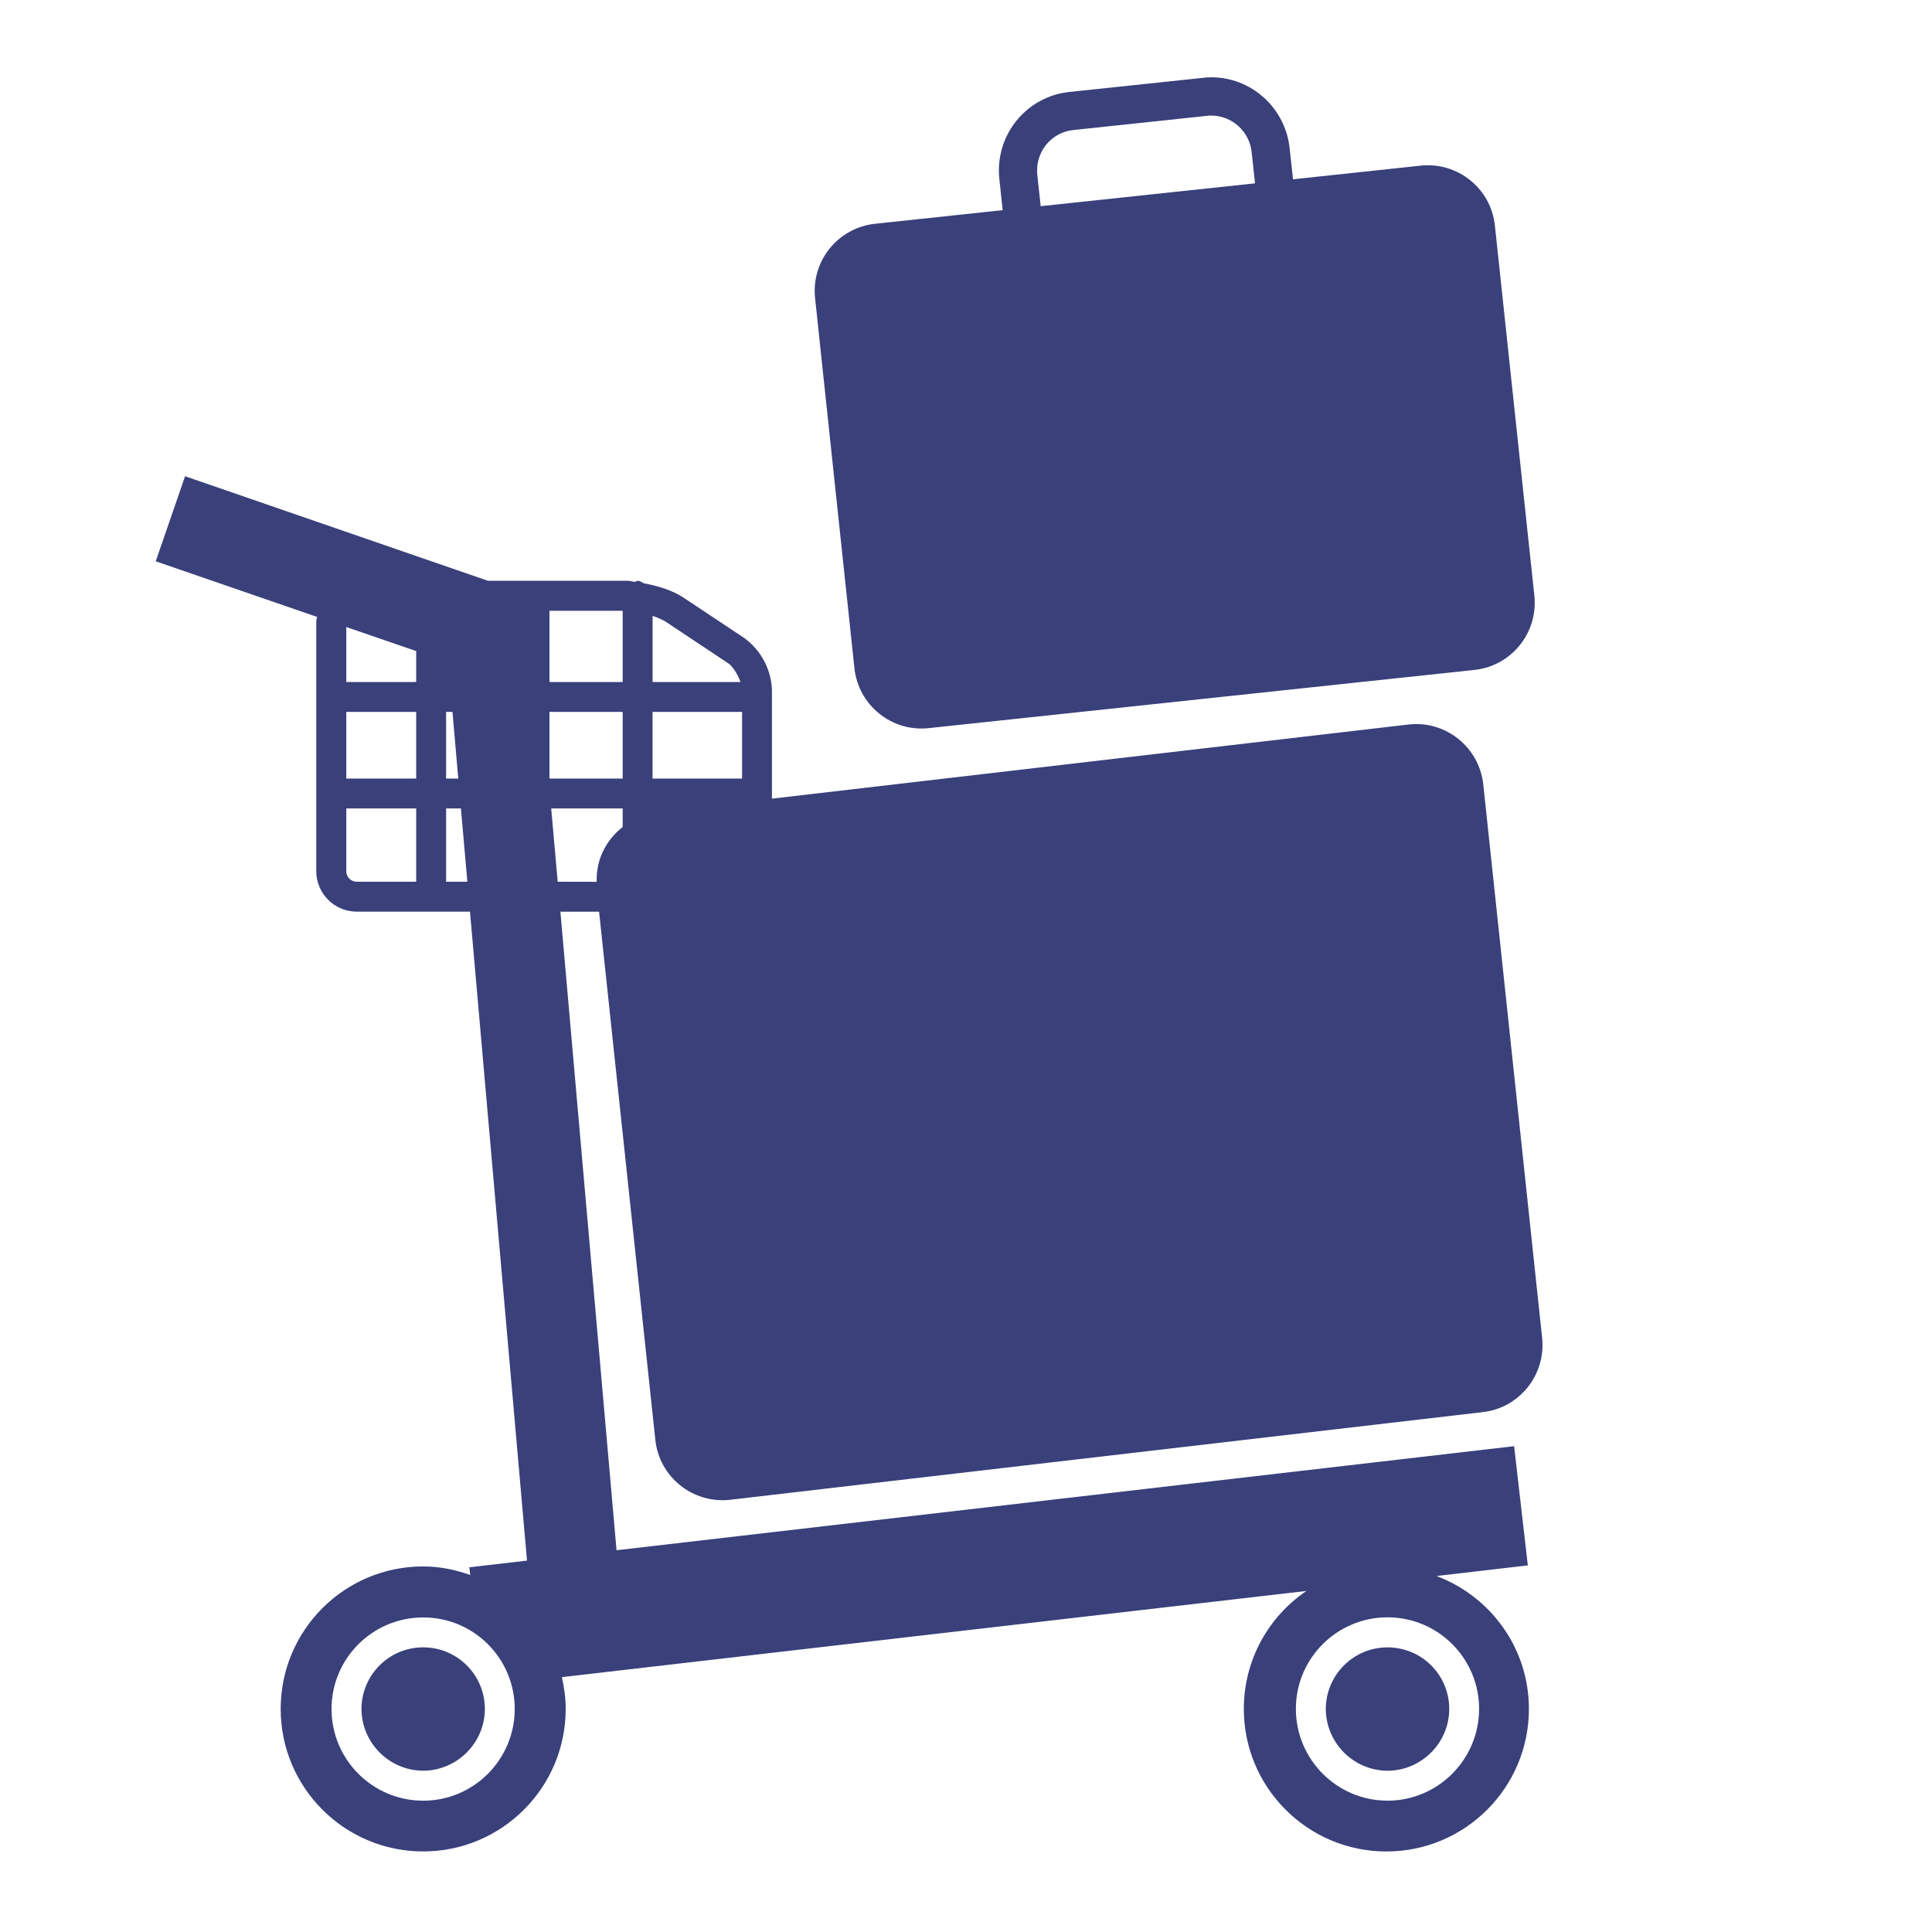 <?xml version="1.0" encoding="utf-8"?>
<!-- Generator: Adobe Illustrator 16.0.0, SVG Export Plug-In . SVG Version: 6.00 Build 0)  -->
<!DOCTYPE svg PUBLIC "-//W3C//DTD SVG 1.1//EN" "http://www.w3.org/Graphics/SVG/1.1/DTD/svg11.dtd">
<svg version="1.1" id="Layer_1" xmlns="http://www.w3.org/2000/svg" xmlns:xlink="http://www.w3.org/1999/xlink" x="0px" y="0px"
	 width="50px" height="50px" viewBox="0 0 50 50" enable-background="new 0 0 50 50" xml:space="preserve">
<path fill="#39407A" d="M22.112,17.289c0.102,0.961,0.963,1.659,1.922,1.555l14.122-1.506c0.959-0.1,1.654-0.962,1.553-1.921
	L38.688,5.84c-0.1-0.96-0.961-1.655-1.922-1.553L33.463,4.64l-0.088-0.812C33.258,2.781,32.379,2,31.346,2
	c-0.074,0-0.148,0.006-0.217,0.015L27.674,2.38c-1.05,0.111-1.823,1-1.823,2.031c0,0.073,0.005,0.148,0.012,0.219l0.086,0.809
	l-3.302,0.352c-0.96,0.103-1.655,0.963-1.553,1.922L22.112,17.289z M27.778,3.365l3.456-0.367c0.045-0.007,0.082-0.007,0.111-0.007
	c0.529,0,0.988,0.4,1.047,0.942l0.088,0.812l-5.547,0.591l-0.088-0.813C26.84,4.477,26.84,4.442,26.84,4.412
	C26.838,3.879,27.237,3.42,27.778,3.365z M35.91,45.827c0.879-0.004,1.596-0.722,1.596-1.599c0-0.882-0.713-1.594-1.596-1.594
	s-1.594,0.712-1.598,1.594C34.316,45.105,35.027,45.823,35.91,45.827z M10.953,42.633c-0.882,0-1.594,0.712-1.598,1.593
	c0.004,0.88,0.716,1.596,1.598,1.6c0.878-0.004,1.595-0.722,1.595-1.6C12.548,43.345,11.831,42.633,10.953,42.633z M16.96,37.263
	c0.102,0.959,0.961,1.652,1.922,1.553l19.479-2.269c0.957-0.101,1.65-0.962,1.549-1.923L38.387,20.3
	c-0.104-0.958-0.965-1.654-1.924-1.551l-16.485,1.92v-2.626c0-0.001,0.002-0.001,0.002-0.004c0-0.001-0.002-0.003-0.002-0.005
	v-0.175c-0.016-0.532-0.289-1.04-0.722-1.351l-1.574-1.046c-0.288-0.187-0.655-0.3-1.018-0.365
	c-0.053-0.027-0.097-0.066-0.163-0.066c-0.026,0-0.044,0.023-0.07,0.028c-0.057-0.005-0.116-0.025-0.17-0.028h-3.634L4.79,12.325
	l-0.76,2.201l4.177,1.44c-0.004,0.038-0.022,0.069-0.022,0.106v6.479c0.004,0.576,0.47,1.042,1.047,1.042h2.931l1.476,16.795
	l-1.493,0.174l0.024,0.2c-0.384-0.138-0.788-0.223-1.218-0.223c-2.038,0-3.688,1.65-3.688,3.688c0,2.035,1.65,3.688,3.688,3.688
	c2.035,0,3.688-1.652,3.688-3.688c0-0.285-0.039-0.559-0.099-0.823l19.268-2.23c-0.977,0.665-1.619,1.781-1.619,3.054
	c0,2.035,1.654,3.688,3.689,3.688c2.037,0,3.689-1.652,3.689-3.688c0-1.581-0.998-2.916-2.391-3.441l2.363-0.275l-0.355-3.085
	L15.956,40.12l-1.453-16.525h1.001L16.96,37.263z M16.888,15.938c0.146,0.051,0.286,0.11,0.367,0.169l1.573,1.047
	c0.123,0.067,0.269,0.3,0.336,0.497h-2.275V15.938L16.888,15.938z M16.888,18.424h2.317v1.725h-2.317V18.424z M11.545,18.424h0.165
	l0.15,1.725h-0.315V18.424z M10.771,22.819H9.232c-0.148,0-0.27-0.121-0.27-0.268v-1.628h1.809V22.819L10.771,22.819z
	 M10.771,20.149H8.962v-1.725h1.809V20.149z M10.771,17.65H8.962v-1.423l1.809,0.623V17.65z M11.545,22.819v-1.896h0.384
	l0.166,1.896H11.545z M10.953,46.602c-1.312,0-2.373-1.067-2.373-2.373c0-1.311,1.064-2.37,2.373-2.37c1.31,0,2.368,1.06,2.368,2.37
	C13.321,45.534,12.262,46.602,10.953,46.602z M35.91,41.856c1.307,0,2.369,1.062,2.369,2.369c0,1.309-1.062,2.376-2.369,2.376
	c-1.311,0-2.373-1.067-2.373-2.376C33.537,42.918,34.6,41.856,35.91,41.856z M14.22,15.806h1.895v1.845H14.22V15.806z M14.22,18.424
	h1.895v1.725H14.22V18.424z M14.433,22.819l-0.168-1.896h1.85v0.479c-0.429,0.336-0.692,0.845-0.672,1.419L14.433,22.819
	L14.433,22.819z"/>
</svg>
